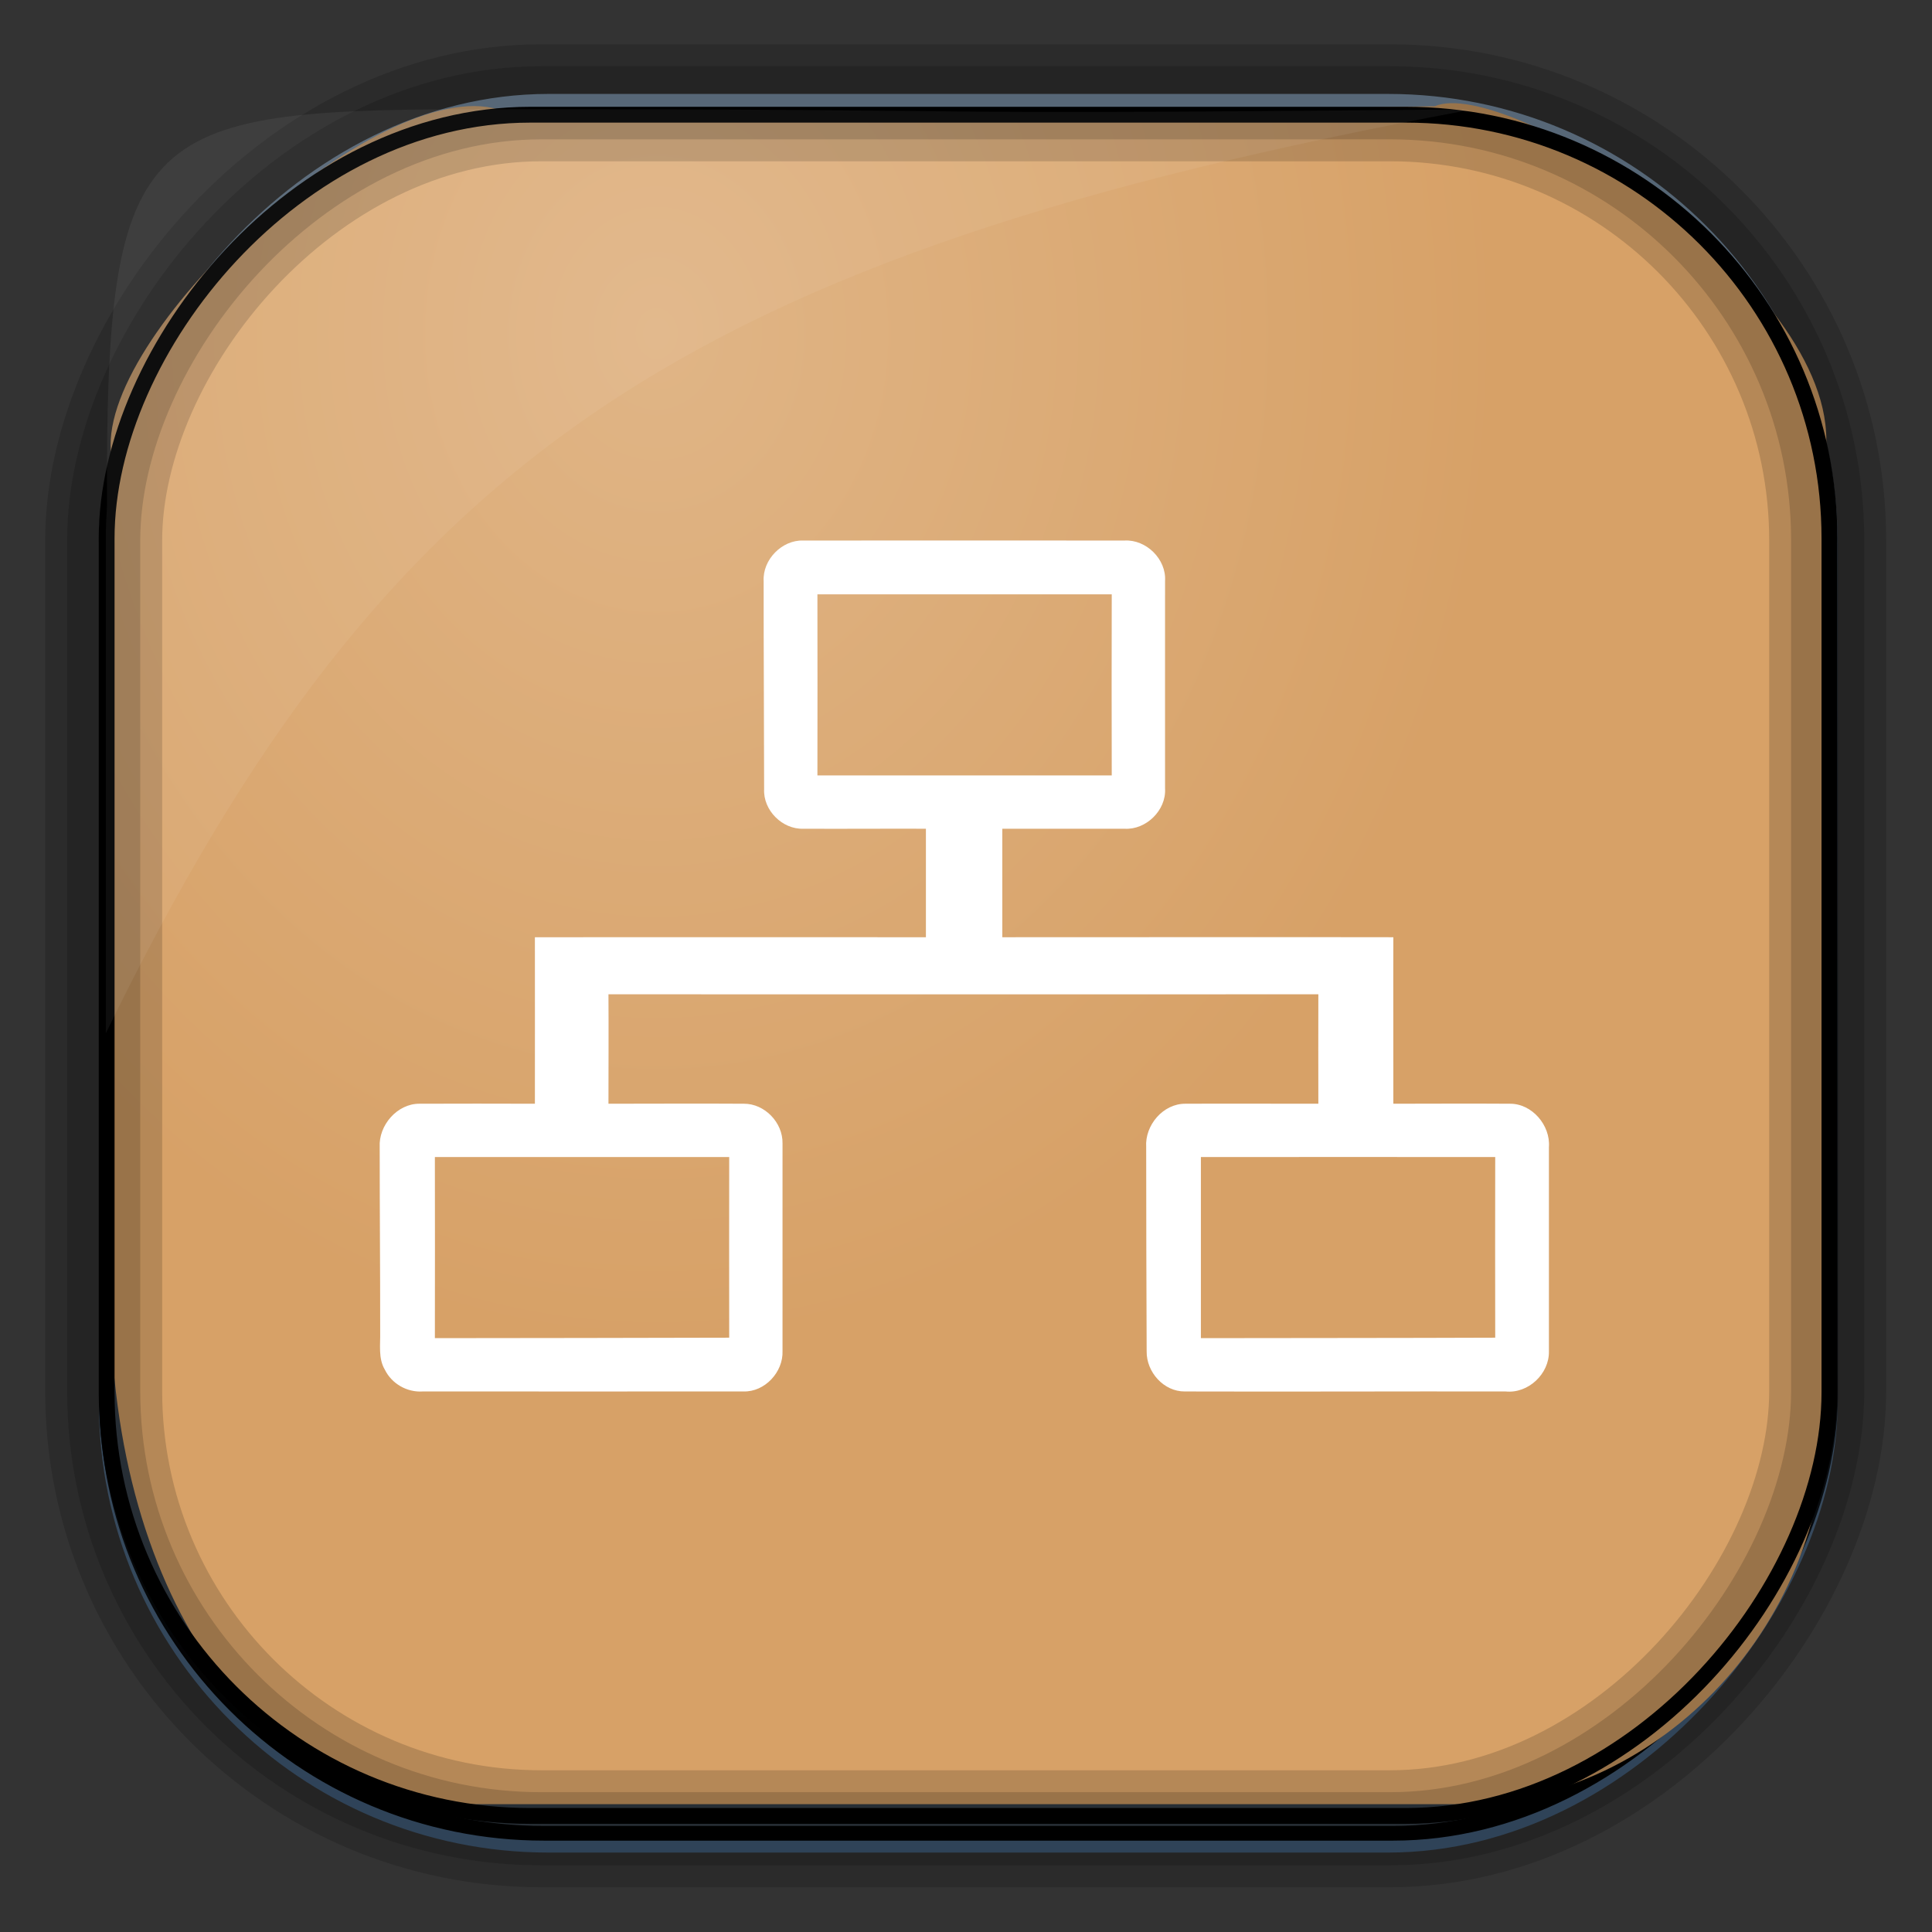 <?xml version="1.0" encoding="UTF-8" standalone="no"?>
<!-- Created with Inkscape (http://www.inkscape.org/) -->
<svg id="svg3449" xmlns:rdf="http://www.w3.org/1999/02/22-rdf-syntax-ns#" xmlns="http://www.w3.org/2000/svg" height="128" width="128" version="1.0" xmlns:cc="http://creativecommons.org/ns#" xmlns:xlink="http://www.w3.org/1999/xlink" xmlns:dc="http://purl.org/dc/elements/1.1/">
 <rect width="100%" height="100%" fill="#333333" stroke="none"/>
 <defs id="defs3451">
  <linearGradient id="linearGradient3514" y2="-9.103" gradientUnits="userSpaceOnUse" x2="66.492" gradientTransform="matrix(.968 0 0 .979 2.179 .166)" y1="-42.638" x1="67.952">
   <stop id="stop4620" style="stop-color:#37414b" offset="0"/>
   <stop id="stop4622" style="stop-color:#37414b;stop-opacity:0" offset="1"/>
  </linearGradient>
  <linearGradient id="linearGradient3516" y2="-11.847" gradientUnits="userSpaceOnUse" x2="58.98" gradientTransform="matrix(.968 0 0 .979 2.179 .166)" y1="-118.55" x1="57.173">
   <stop id="stop4596" offset="0"/>
   <stop id="stop4598" style="stop-opacity:0" offset="1"/>
  </linearGradient>
  <linearGradient id="linearGradient3519" y2="50.369" gradientUnits="userSpaceOnUse" x2="76.558" gradientTransform="matrix(.968 0 0 .979 3.242 -129.19)" y1="13.164" x1="76.558">
   <stop id="stop3392" style="stop-color:#425e7b" offset="0"/>
   <stop id="stop3394" style="stop-color:#7a91a7" offset="1"/>
  </linearGradient>
  <linearGradient id="linearGradient3521" y2="-8.74" gradientUnits="userSpaceOnUse" x2="60.217" gradientTransform="matrix(.968 0 0 .979 2.179 .166)" y1="-123.72" x1="60.395">
   <stop id="stop3392-4-8" style="stop-color:#425e7b" offset="0"/>
   <stop id="stop3394-8-0" style="stop-color:#7a91a7" offset="1"/>
  </linearGradient>
  <radialGradient id="radialGradient3349" gradientUnits="userSpaceOnUse" cy="45.647" cx="42.148" gradientTransform="matrix(.947 0 0 1.139 3.595 -29.89)" r="58.984">
   <stop id="stop2699-5" style="stop-color:#e0b586" offset="0"/>
   <stop id="stop2701-7" style="stop-color:#d7a167" offset="1"/>
  </radialGradient>
 </defs>
 <rect id="rect892" style="stroke:url(#linearGradient3521);stroke-width:.974;fill:url(#linearGradient3519)" transform="scale(1,-1)" ry="29.296" height="115.54" width="114.22" y="-122.25" x="7.039"/>
 <rect id="rect892-2" style="stroke:url(#linearGradient3516);stroke-width:.974;fill:url(#linearGradient3514)" transform="scale(1,-1)" ry="28.993" height="114.35" width="114.22" y="-121.46" x="7.06"/>
 <path id="rect895" style="fill:url(#radialGradient3349)" d="m33.051 7.26c-7.969-2.449-27.013 15.174-25.653 23.038-0.05 0.974-0.089 1.965-0.089 2.957v52.419c0 20.876 10.712 33.859 22.318 33.859h67.038c12.638 0 24.318-11.245 24.318-25.859v-64.017c0.7-10.928-21.283-24.659-25.926-22.618-47.846 0.865-18.017 0.224-62.003 0.224z"/>
 <rect id="rect892-2-7-8" style="opacity:.159;stroke:#000;stroke-width:4.845;fill:none" transform="scale(1,-1)" ry="28.993" height="114.35" width="114.22" y="-121.16" x="6.869"/>
 <rect id="rect892-2-7-1" style="opacity:.159;stroke:#000;stroke-width:7.751;fill:none" transform="scale(1,-1)" ry="28.993" height="114.35" width="114.22" y="-121.16" x="6.869"/>
 <rect id="rect892-2-7-2-9" ry="28.067" style="stroke:#000;stroke-width:1.049;fill:none" transform="scale(1,-1)" height="112.71" width="114.14" y="-120.31" x="7.065"/>
 <path id="path1187" style="fill:#fff;fill-opacity:.057" d="m33.017 7.232c-23.707 0-26.027 0.674-25.93 26.295-0.043 0.716-0.077 1.444-0.077 2.173v32.76c18.67-38.321 38.34-51.497 90.374-61.179-0.225-0.026-0.46-0.03-0.691-0.03-41.576 0.387-25.652-0.019-63.676-0.019z"/>
 <path id="path96605" style="fill:#fff" d="m53.219 35.812c-1.413-0.05-2.705 1.273-2.625 2.688-0.005 4.592 0.028 9.189 0.031 13.781-0.07 1.398 1.204 2.673 2.594 2.625 2.71 0.013 5.415-0.01 8.125 0-0.005 2.395-0.005 4.793 0 7.188-8.643 0.007-17.266-0.01-25.906 0 0.007 3.68 0 7.354 0 11.031-2.553-0.005-5.104-0.013-7.657 0-1.472-0.003-2.705 1.437-2.625 2.875-0.002 4.082 0.036 8.168 0.032 12.25 0.02 0.835-0.14 1.745 0.312 2.5 0.455 0.925 1.468 1.508 2.5 1.438 7.085-0.006 14.165 0.01 21.25 0 1.422 0.044 2.651-1.288 2.594-2.688 0.002-4.58 0.005-9.17 0-13.75 0.027-1.372-1.18-2.635-2.563-2.625-2.987-0.02-5.981 0-8.969 0 0-2.415 0.016-4.833 0-7.25 15.678 0.007 31.352 0 47.032 0-0.008 2.415-0.003 4.835 0 7.25-2.938 0.005-5.875-0.015-8.813 0-1.48-0.007-2.689 1.433-2.593 2.875 0.002 4.508 0.011 9.021 0.031 13.531-0.02 1.37 1.133 2.671 2.531 2.657 7.088 0.022 14.162-0.013 21.25 0 1.5 0.154 2.9-1.169 2.87-2.657 0.01-4.512-0.01-9.021 0-13.531 0.11-1.445-1.12-2.89-2.59-2.875-2.566-0.017-5.148-0.003-7.718 0 0.006-3.677-0.012-7.356 0-11.031-8.64-0.018-17.266 0.005-25.906 0 0.003-2.398 0.005-4.793 0-7.188 2.7-0.002 5.392 0 8.094 0 1.422 0.09 2.772-1.221 2.688-2.656 0.002-4.585-0.006-9.162 0-13.75 0.097-1.45-1.25-2.77-2.688-2.688-7.09 0-14.191-0.007-21.281 0zm0.937 3.563c6.508 0 12.99 0.005 19.5 0-0.015 4-0.005 8 0 12-6.505-0.005-12.995-0.003-19.5 0 0.003-4 0.01-8.003 0-12zm-25.344 37.281c6.5 0.008 12.998-0.01 19.5 0-0.002 3.995-0.01 7.976 0 11.969-6.5 0.023-13.002 0.019-19.5 0.031 0.003-4 0.01-8 0-12zm50.75 0c6.506 0.003 12.996-0.007 19.5 0-0.002 3.993-0.012 7.974 0 11.969-6.504 0.025-12.994 0.019-19.5 0.031 0.003-4 0.003-8.002 0-12z"/>
</svg>
